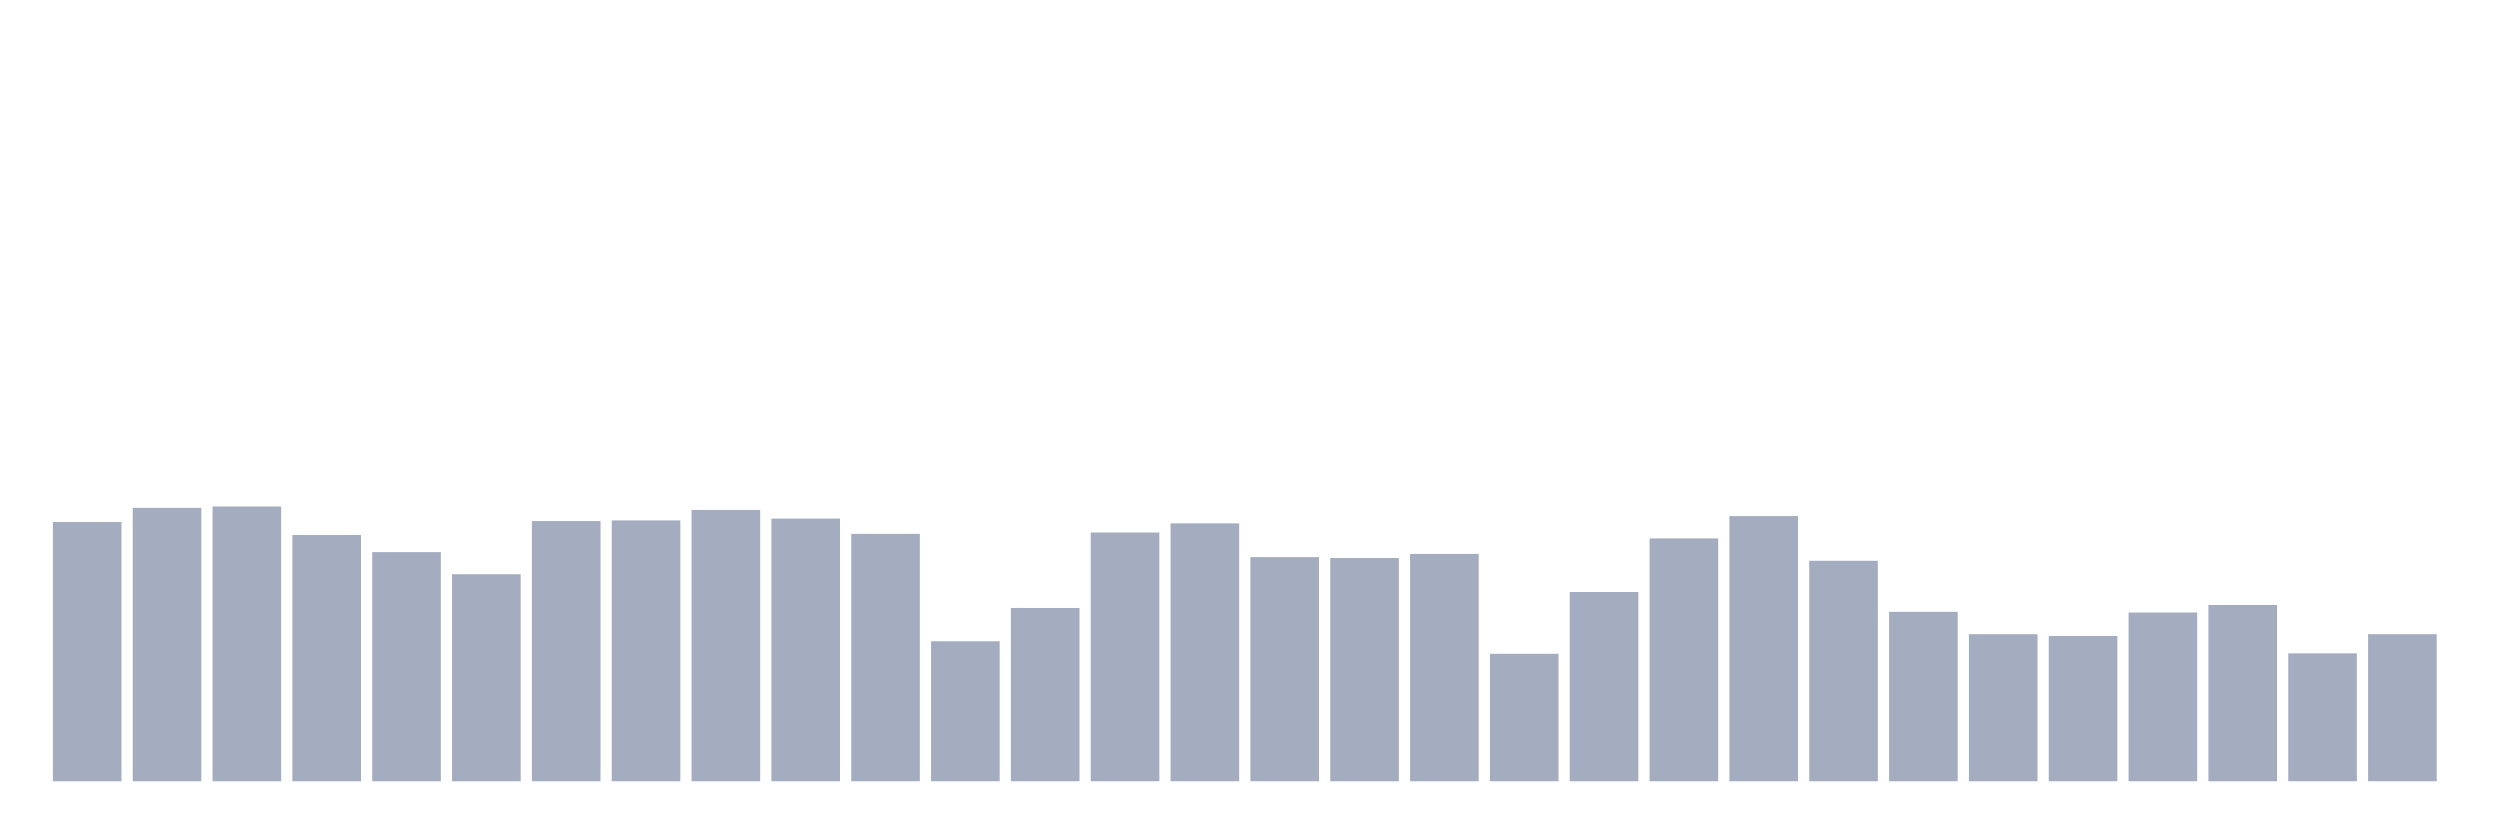<svg xmlns="http://www.w3.org/2000/svg" viewBox="0 0 480 160"><g transform="translate(10,10)"><rect class="bar" x="0.153" width="13.175" y="90.225" height="49.775" fill="rgb(164,173,192)"></rect><rect class="bar" x="15.482" width="13.175" y="87.511" height="52.489" fill="rgb(164,173,192)"></rect><rect class="bar" x="30.81" width="13.175" y="87.248" height="52.752" fill="rgb(164,173,192)"></rect><rect class="bar" x="46.138" width="13.175" y="92.72" height="47.28" fill="rgb(164,173,192)"></rect><rect class="bar" x="61.466" width="13.175" y="96.004" height="43.996" fill="rgb(164,173,192)"></rect><rect class="bar" x="76.794" width="13.175" y="100.25" height="39.75" fill="rgb(164,173,192)"></rect><rect class="bar" x="92.123" width="13.175" y="90.05" height="49.95" fill="rgb(164,173,192)"></rect><rect class="bar" x="107.451" width="13.175" y="89.919" height="50.081" fill="rgb(164,173,192)"></rect><rect class="bar" x="122.779" width="13.175" y="87.905" height="52.095" fill="rgb(164,173,192)"></rect><rect class="bar" x="138.107" width="13.175" y="89.568" height="50.432" fill="rgb(164,173,192)"></rect><rect class="bar" x="153.436" width="13.175" y="92.502" height="47.498" fill="rgb(164,173,192)"></rect><rect class="bar" x="168.764" width="13.175" y="113.121" height="26.879" fill="rgb(164,173,192)"></rect><rect class="bar" x="184.092" width="13.175" y="106.729" height="33.271" fill="rgb(164,173,192)"></rect><rect class="bar" x="199.42" width="13.175" y="92.239" height="47.761" fill="rgb(164,173,192)"></rect><rect class="bar" x="214.748" width="13.175" y="90.488" height="49.512" fill="rgb(164,173,192)"></rect><rect class="bar" x="230.077" width="13.175" y="96.967" height="43.033" fill="rgb(164,173,192)"></rect><rect class="bar" x="245.405" width="13.175" y="97.142" height="42.858" fill="rgb(164,173,192)"></rect><rect class="bar" x="260.733" width="13.175" y="96.354" height="43.646" fill="rgb(164,173,192)"></rect><rect class="bar" x="276.061" width="13.175" y="115.528" height="24.472" fill="rgb(164,173,192)"></rect><rect class="bar" x="291.39" width="13.175" y="103.665" height="36.335" fill="rgb(164,173,192)"></rect><rect class="bar" x="306.718" width="13.175" y="93.377" height="46.623" fill="rgb(164,173,192)"></rect><rect class="bar" x="322.046" width="13.175" y="89.087" height="50.913" fill="rgb(164,173,192)"></rect><rect class="bar" x="337.374" width="13.175" y="97.667" height="42.333" fill="rgb(164,173,192)"></rect><rect class="bar" x="352.702" width="13.175" y="107.473" height="32.527" fill="rgb(164,173,192)"></rect><rect class="bar" x="368.031" width="13.175" y="111.764" height="28.236" fill="rgb(164,173,192)"></rect><rect class="bar" x="383.359" width="13.175" y="112.114" height="27.886" fill="rgb(164,173,192)"></rect><rect class="bar" x="398.687" width="13.175" y="107.605" height="32.395" fill="rgb(164,173,192)"></rect><rect class="bar" x="414.015" width="13.175" y="106.16" height="33.84" fill="rgb(164,173,192)"></rect><rect class="bar" x="429.344" width="13.175" y="115.441" height="24.559" fill="rgb(164,173,192)"></rect><rect class="bar" x="444.672" width="13.175" y="111.764" height="28.236" fill="rgb(164,173,192)"></rect></g></svg>